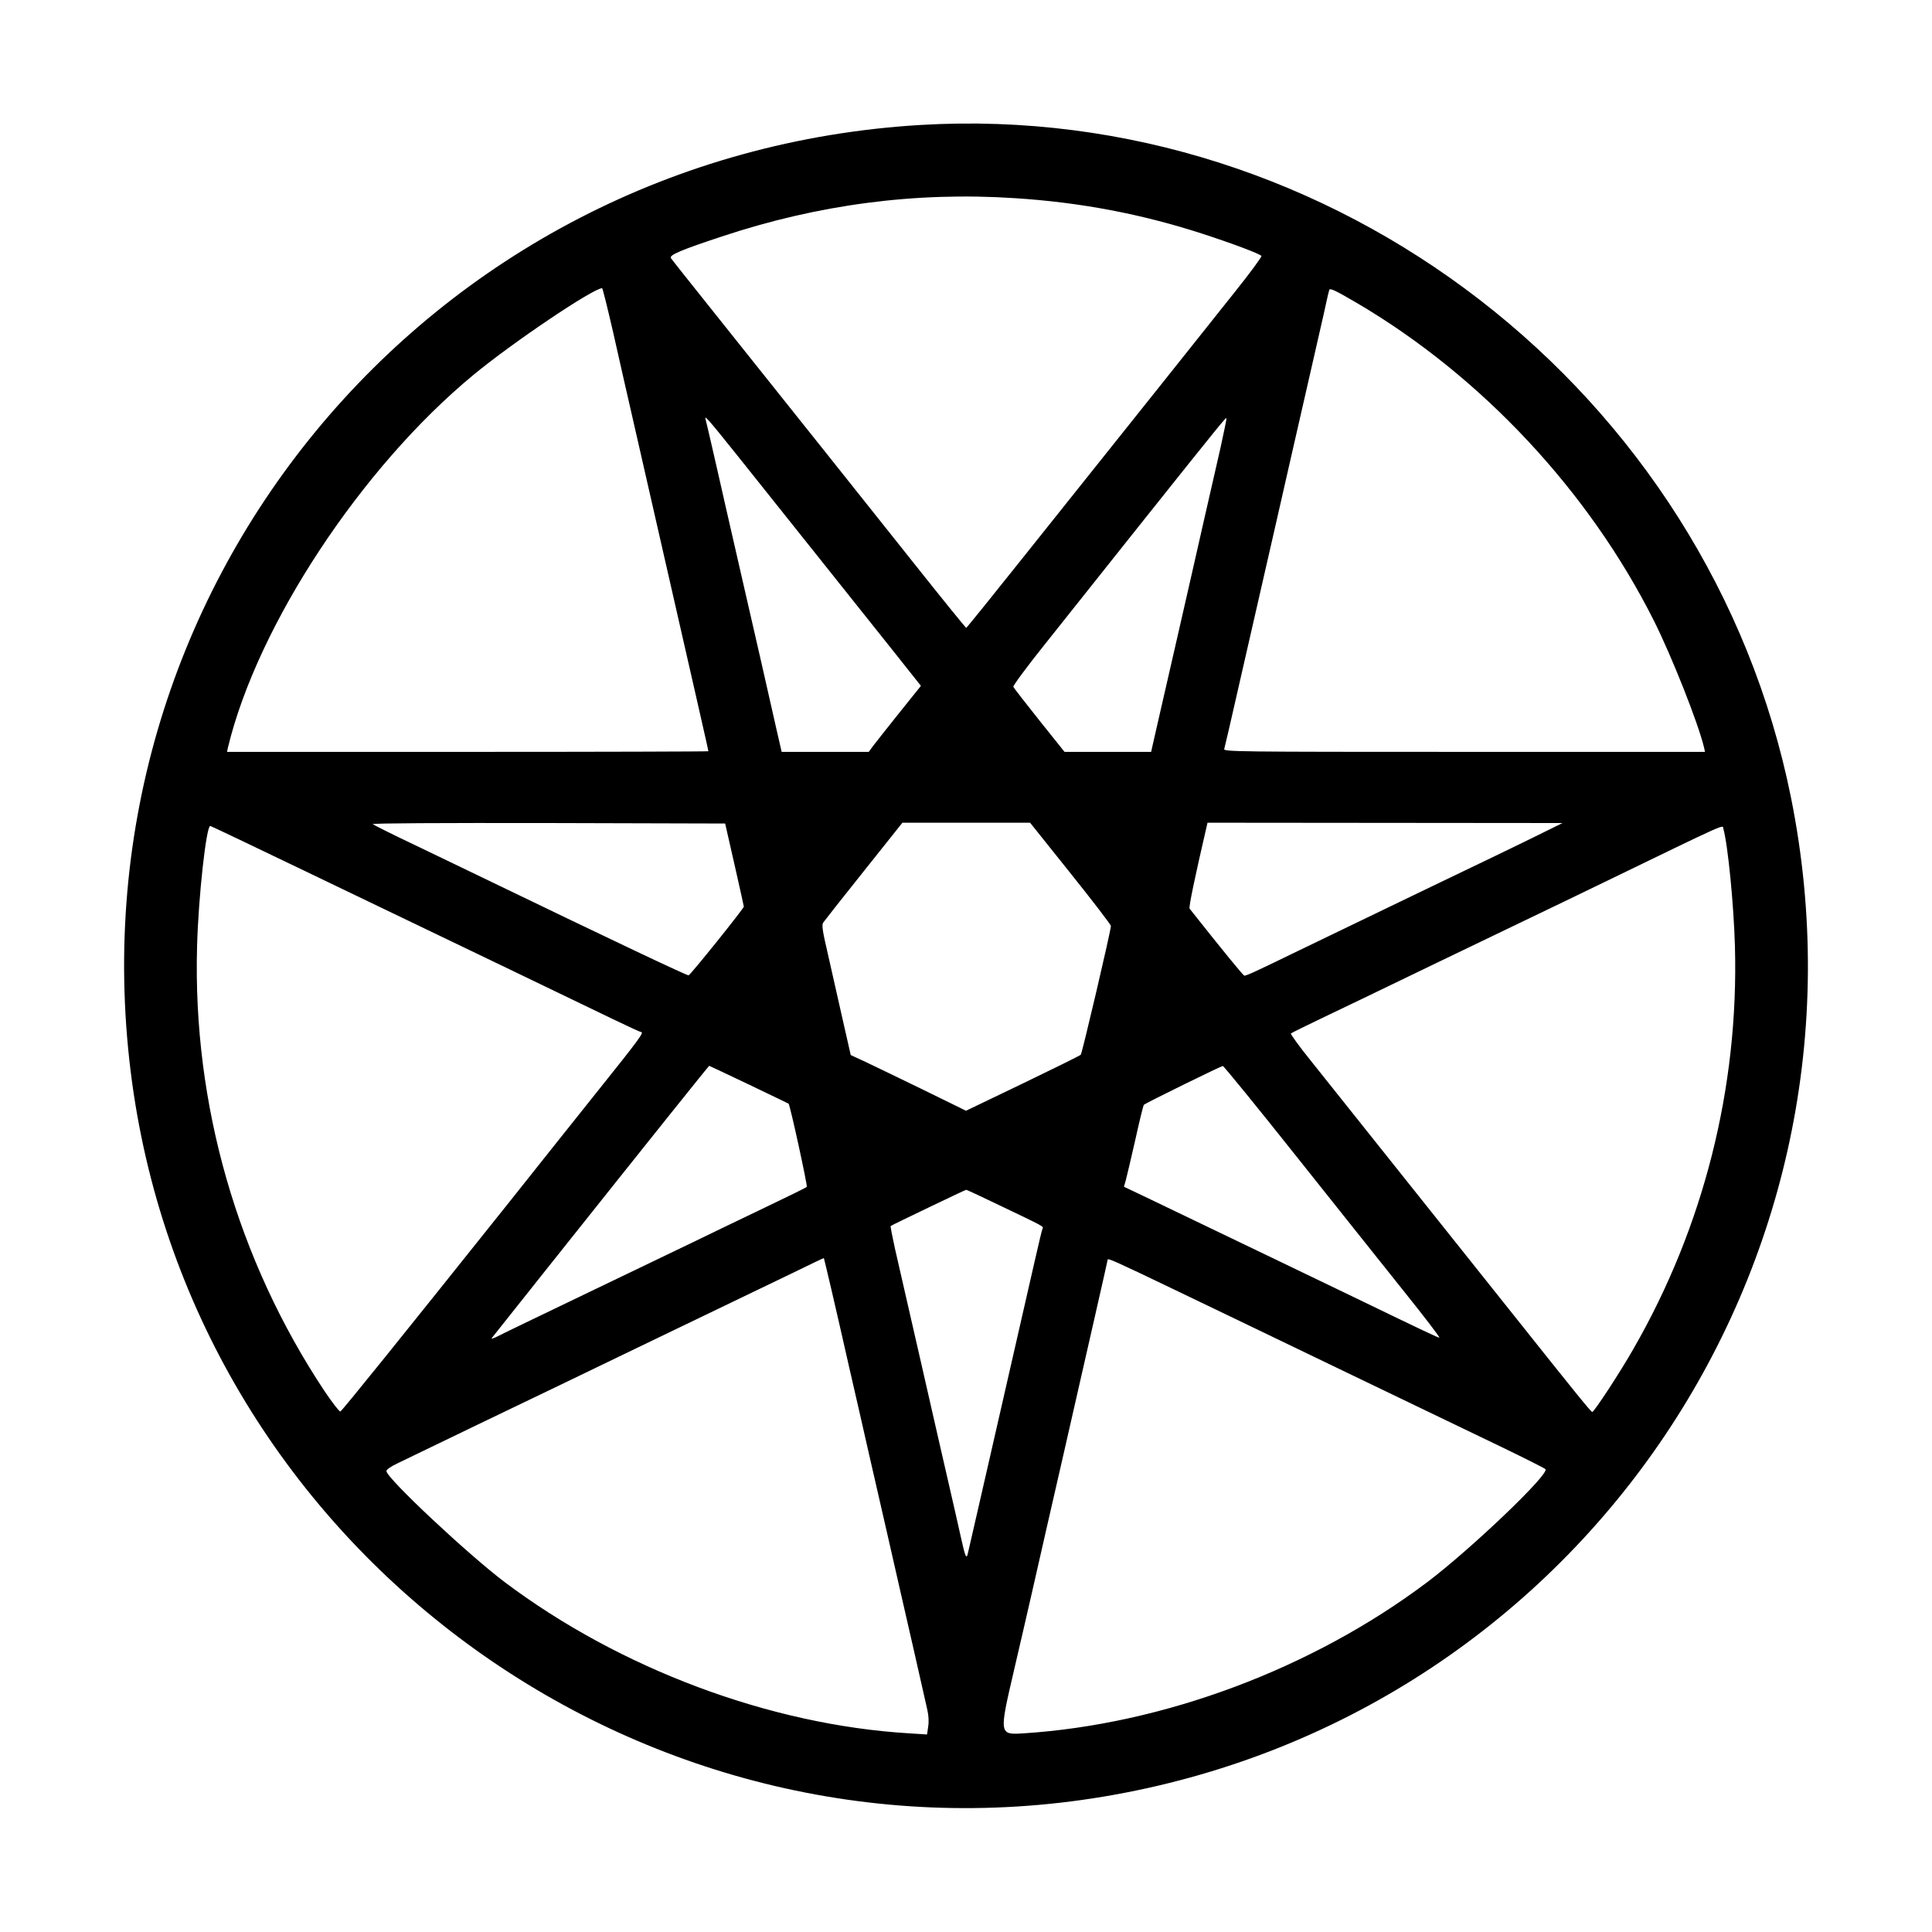 <svg xmlns="http://www.w3.org/2000/svg" version="1.0" width="1200pt" height="1200pt" viewBox="0 0 1200 1200" preserveAspectRatio="xMidYMid meet">
  <g transform="translate(0,1200) scale(0.1,-0.1)" fill="#000000" stroke="none">
    <path d="M5720 11224 c-3073 -182 -5317 -2908 -4899 -5951 399 -2898 3145 -4915 6034 -4432 2928 490 4856 3292 4269 6206 -508 2521 -2845 4328 -5404 4177z m585 -455 c407 -26 784 -98 1161 -220 185 -60 361 -126 369 -139 3 -5 -74 -110 -172 -232 -171 -216 -580 -728 -1308 -1640 -192 -241 -351 -438 -354 -438 -3 1 -148 179 -321 397 -357 449 -684 859 -1170 1468 -184 230 -339 425 -343 432 -11 19 62 50 313 133 600 200 1208 280 1825 239z m-2496 -836 c34 -153 89 -393 121 -533 446 -1955 470 -2061 470 -2066 0 -2 -673 -4 -1495 -4 l-1495 0 6 28 c184 761 829 1739 1524 2313 243 201 745 539 800 539 3 0 34 -125 69 -277z m4619 185 c774 -455 1442 -1170 1846 -1976 110 -220 273 -631 310 -784 l6 -28 -1495 0 c-1420 0 -1496 1 -1491 18 3 9 42 177 86 372 45 195 106 463 136 595 30 132 77 337 104 455 60 263 108 476 195 855 37 160 80 351 97 425 16 74 31 141 34 148 4 15 35 0 172 -80z m-3846 -950 c107 -134 329 -412 493 -618 164 -206 377 -473 472 -592 l173 -218 -138 -172 c-76 -95 -149 -188 -162 -205 l-24 -33 -270 0 -271 0 -34 148 c-18 81 -59 262 -91 402 -32 140 -82 356 -110 480 -28 124 -78 342 -111 485 -32 143 -73 321 -90 395 -17 74 -33 143 -36 153 -9 32 5 17 199 -225z m2999 52 c-22 -96 -69 -303 -105 -460 -35 -157 -110 -483 -165 -725 -55 -242 -112 -489 -126 -550 -14 -60 -27 -120 -30 -132 l-5 -23 -269 0 -269 0 -156 195 c-86 108 -159 202 -162 209 -3 7 86 127 198 267 111 140 371 466 576 724 523 656 547 685 550 677 1 -4 -16 -86 -37 -182z m-3069 -2370 c4 -19 30 -134 58 -255 27 -121 50 -222 50 -226 0 -12 -331 -424 -343 -427 -10 -2 -458 210 -1282 608 -77 37 -259 125 -405 195 -146 69 -269 131 -275 136 -5 6 418 8 1090 7 l1099 -3 8 -35z m2137 -274 c138 -172 251 -320 251 -327 0 -30 -179 -792 -187 -800 -6 -6 -168 -86 -361 -179 l-352 -169 -257 126 c-142 69 -303 147 -358 173 l-101 47 -52 229 c-28 126 -69 307 -91 403 -34 146 -38 177 -27 192 7 10 120 154 252 319 l239 300 397 0 396 0 251 -314z m2906 238 c-82 -41 -397 -193 -700 -338 -302 -146 -658 -317 -790 -381 -255 -124 -321 -155 -336 -155 -7 0 -139 162 -340 416 -7 8 33 197 106 512 l5 22 1103 -1 1102 -1 -150 -74z m-7632 -238 c969 -465 1708 -821 1886 -907 90 -43 167 -79 172 -79 22 0 -7 -40 -269 -367 -153 -192 -399 -500 -547 -687 -672 -842 -1041 -1300 -1051 -1303 -6 -2 -50 55 -98 126 -542 816 -819 1782 -792 2761 8 307 57 750 82 750 3 0 281 -132 617 -294z m8781 277 c28 -99 65 -472 72 -733 24 -874 -194 -1740 -631 -2499 -83 -146 -244 -391 -255 -391 -8 0 -87 97 -535 660 -356 446 -1037 1300 -1216 1525 -71 88 -125 163 -121 166 4 4 102 52 217 107 116 55 300 144 410 197 110 53 418 202 685 330 267 128 553 266 635 306 790 383 732 356 739 332z m-6053 -1589 c134 -64 245 -118 247 -119 9 -7 119 -511 113 -517 -3 -4 -127 -65 -276 -136 -148 -71 -346 -166 -440 -212 -93 -45 -395 -190 -670 -322 -275 -132 -518 -249 -540 -261 -25 -12 -36 -15 -29 -6 6 8 154 194 329 414 667 838 1017 1275 1020 1275 1 0 112 -52 246 -116z m3404 -450 c248 -311 549 -690 671 -842 122 -152 218 -278 214 -280 -6 -2 -86 36 -545 258 -142 69 -820 394 -1292 621 l-122 58 11 38 c6 21 32 134 59 251 26 118 50 217 54 220 9 10 478 240 490 241 6 0 213 -254 460 -565z m-1829 -309 c249 -119 257 -123 250 -134 -3 -4 -25 -97 -50 -207 -57 -251 -144 -631 -291 -1274 -64 -278 -118 -517 -122 -532 -10 -48 -17 -32 -45 95 -15 67 -47 210 -72 317 -25 107 -104 454 -176 770 -72 316 -145 635 -162 708 -16 73 -28 135 -26 137 5 5 462 224 469 225 4 0 105 -47 225 -105z m-1062 -515 c25 -107 75 -325 111 -485 37 -159 91 -398 121 -530 30 -132 80 -348 110 -480 30 -132 63 -278 74 -325 38 -164 168 -736 180 -791 8 -34 10 -76 5 -104 l-7 -48 -111 7 c-865 52 -1796 401 -2512 939 -228 172 -735 647 -735 690 0 9 28 29 73 50 39 19 263 127 497 240 234 112 720 346 1080 520 360 173 747 360 860 414 113 55 206 100 207 99 1 -1 22 -89 47 -196z m2128 1 c216 -104 704 -338 1083 -521 380 -183 807 -388 950 -457 143 -69 266 -131 274 -138 29 -28 -465 -499 -734 -702 -715 -538 -1638 -883 -2507 -939 -153 -10 -153 -8 -60 391 35 149 85 367 112 485 62 272 111 490 194 850 146 641 276 1211 276 1216 0 11 46 -9 412 -185z"/>
  </g>
</svg>

